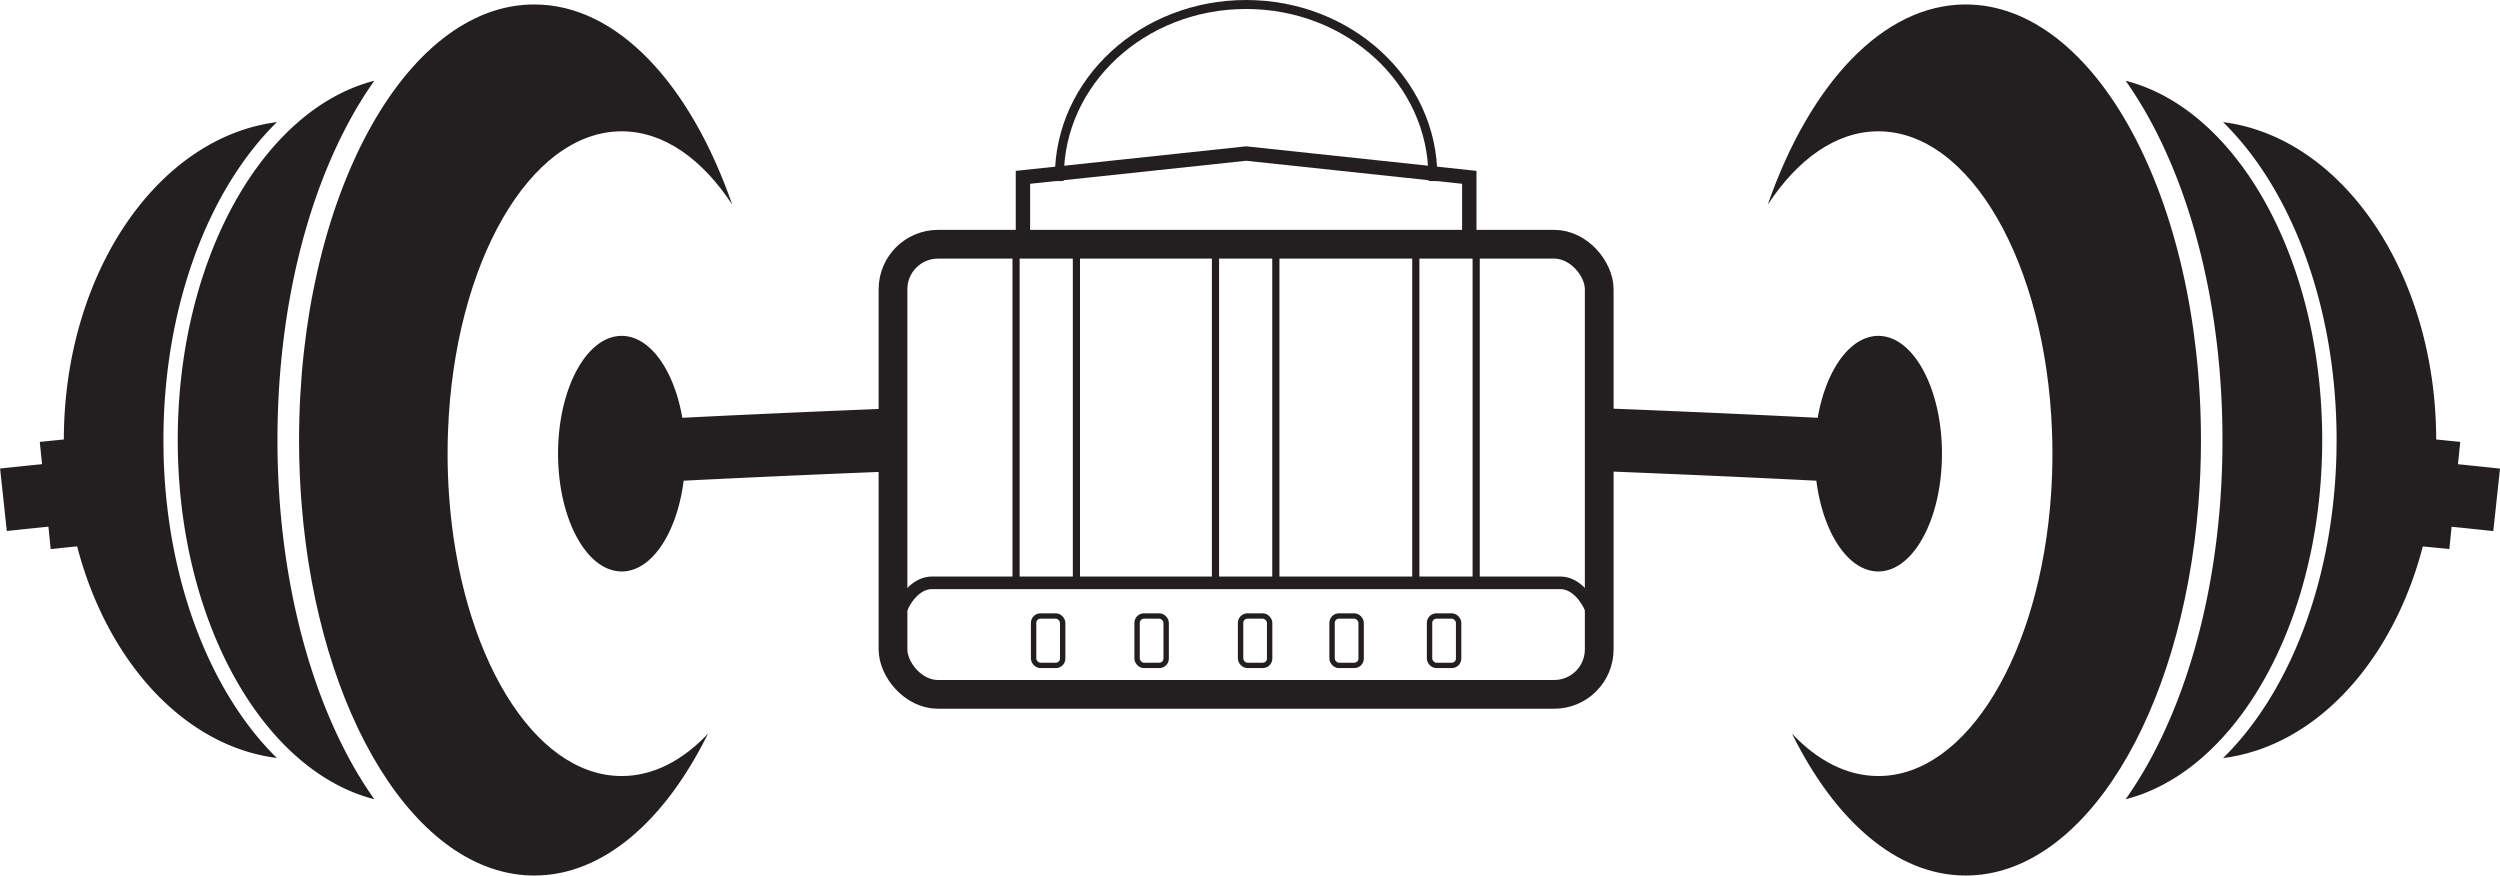 <svg id="Warstwa_1" data-name="Warstwa 1" xmlns="http://www.w3.org/2000/svg" viewBox="0 0 1392.24 487.59"><defs><style>.cls-1,.cls-2,.cls-3,.cls-4,.cls-5,.cls-6{fill:none;stroke:#231f20;stroke-linecap:round;stroke-miterlimit:10;}.cls-1{stroke-width:16px;}.cls-2{stroke-width:5px;}.cls-3{stroke-width:7px;}.cls-4{stroke-width:8px;}.cls-5{stroke-width:3px;}.cls-6{stroke-width:4px;}.cls-7{fill:#231f20;}</style></defs><rect class="cls-1" x="497.31" y="136.02" width="393.29" height="250.67" rx="25.06"/><path class="cls-2" d="M1062.86,296.58H1064c0-52.95-46.56-95.85-104-95.85s-104,42.9-104,95.85h1.14" transform="translate(-266.04 -198.23)"/><path class="cls-3" d="M763.55,555a49.9,49.9,0,0,1,6.17-21.38c3.93-6.67,9.37-10.81,15.37-10.81h349.82c11.06,0,20.18,14,21.54,32.19" transform="translate(-266.04 -198.23)"/><polygon class="cls-4" points="818.24 139.45 569.67 139.45 569.67 98.75 693.96 85.51 818.24 98.75 818.24 139.45"/><rect class="cls-5" x="741.82" y="343.05" width="16.19" height="27.51" rx="3.82"/><rect class="cls-5" x="633.24" y="343.05" width="16.19" height="27.51" rx="3.82"/><rect class="cls-5" x="575.61" y="343.05" width="16.19" height="27.51" rx="3.82"/><rect class="cls-5" x="796.11" y="343.05" width="16.19" height="27.51" rx="3.82"/><rect class="cls-5" x="690.87" y="343.05" width="16.19" height="27.51" rx="3.82"/><rect class="cls-6" x="565.84" y="140.13" width="33.61" height="185.18"/><rect class="cls-6" x="676.9" y="140.13" width="33.61" height="185.18"/><rect class="cls-6" x="788.46" y="140.13" width="33.61" height="185.18"/><path class="cls-7" d="M1502.29,480.06q1.37-17.25,1.44-35c0-.6,0-1.2,0-1.8,0-66.74-14.13-129.67-39.81-177.2a222.45,222.45,0,0,0-14.12-22.86c62.11,15.89,109.47,99.41,109.47,200.06q0,3.18-.07,6.35a309.17,309.17,0,0,1-2.64,34.9c-10.89,81.53-53.38,145.16-106.77,158.82a220.75,220.75,0,0,0,14.13-22.86C1484.83,581.79,1498.08,532.91,1502.29,480.06Z" transform="translate(-266.04 -198.23)"/><path class="cls-7" d="M1312.08,630.4c49.43,0,90.21-68.48,96.19-157q.75-11.06.76-22.51,0-6.31-.24-12.53c-3.47-93.3-45.44-167-96.71-167-23.39,0-44.85,15.34-61.6,40.89,23.31-67.1,64-111.54,110.26-111.54,72.35,0,131,108.59,131,242.54v.89c0,11.88-.51,23.57-1.43,35-9.36,117-63.8,206.67-129.57,206.67-38.31,0-72.79-30.47-96.74-79C1278.17,621.81,1294.58,630.4,1312.08,630.4Z" transform="translate(-266.04 -198.23)"/><path class="cls-7" d="M1312.08,385.28c16.53,0,30.42,21,34.33,49.31a120.14,120.14,0,0,1-.36,35c-4.35,27.11-17.92,46.88-34,46.88-16.77,0-30.81-21.57-34.49-50.54q-56.62-2.83-116.62-5.2l1.37-35q59.61,2.34,116,5.16C1282.87,404.47,1296.27,385.28,1312.08,385.28Z" transform="translate(-266.04 -198.23)"/><path class="cls-7" d="M1567.21,450.31c0-2.34.07-4.69.07-7,0-73.7-24.73-139.31-63.21-177.07,66.49,8.42,118.54,84.3,118.67,176.73l13.4,1.34-1.27,12.44-1.5,14.77,1.51-14.77q11.88,1.2,23.4,2.44l-3.73,34.8q-11.43-1.23-23.21-2.42l1.66-16.36L1630.07,504l-14.77-1.47c-16.66,64.08-59.59,111.32-111.23,117.86,31-30.42,53.07-78.9,60.48-135.14A319.88,319.88,0,0,0,1567.21,450.31Z" transform="translate(-266.04 -198.23)"/><path class="cls-7" d="M422,480.06q-1.37-17.25-1.44-35c0-.6,0-1.2,0-1.8,0-66.74,14.13-129.67,39.81-177.2a222.45,222.45,0,0,1,14.12-22.86c-62.11,15.89-109.47,99.41-109.47,200.06q0,3.18.07,6.35a309.17,309.17,0,0,0,2.64,34.9c10.89,81.53,53.38,145.16,106.77,158.82a220.75,220.75,0,0,1-14.13-22.86C439.5,581.79,426.25,532.91,422,480.06Z" transform="translate(-266.04 -198.23)"/><path class="cls-7" d="M612.25,630.4c-49.43,0-90.21-68.48-96.19-157q-.75-11.06-.76-22.51,0-6.31.24-12.53c3.47-93.3,45.44-167,96.71-167,23.39,0,44.85,15.34,61.6,40.89-23.31-67.1-64-111.54-110.26-111.54-72.35,0-131,108.59-131,242.54v.89c0,11.88.51,23.57,1.43,35,9.36,117,63.8,206.67,129.57,206.67,38.31,0,72.79-30.47,96.74-79C646.16,621.81,629.75,630.4,612.25,630.4Z" transform="translate(-266.04 -198.23)"/><path class="cls-7" d="M612.25,385.28c-16.53,0-30.42,21-34.33,49.31a120.14,120.14,0,0,0,.36,35c4.35,27.11,17.92,46.88,34,46.88,16.77,0,30.81-21.57,34.49-50.54q56.63-2.83,116.62-5.2l-1.37-35q-59.61,2.34-116,5.16C641.46,404.47,628.06,385.28,612.25,385.28Z" transform="translate(-266.04 -198.23)"/><path class="cls-7" d="M357.12,450.31c0-2.34-.07-4.69-.07-7,0-73.7,24.73-139.31,63.21-177.07-66.49,8.42-118.54,84.3-118.67,176.73l-13.4,1.34,1.27,12.44L291,471.48l-1.5-14.77q-11.88,1.2-23.41,2.44l3.74,34.8q11.42-1.23,23.21-2.42l-1.66-16.36L294.26,504,309,502.49c16.66,64.08,59.59,111.32,111.23,117.86-31-30.42-53.07-78.9-60.48-135.14A319.88,319.88,0,0,1,357.12,450.31Z" transform="translate(-266.04 -198.23)"/></svg>